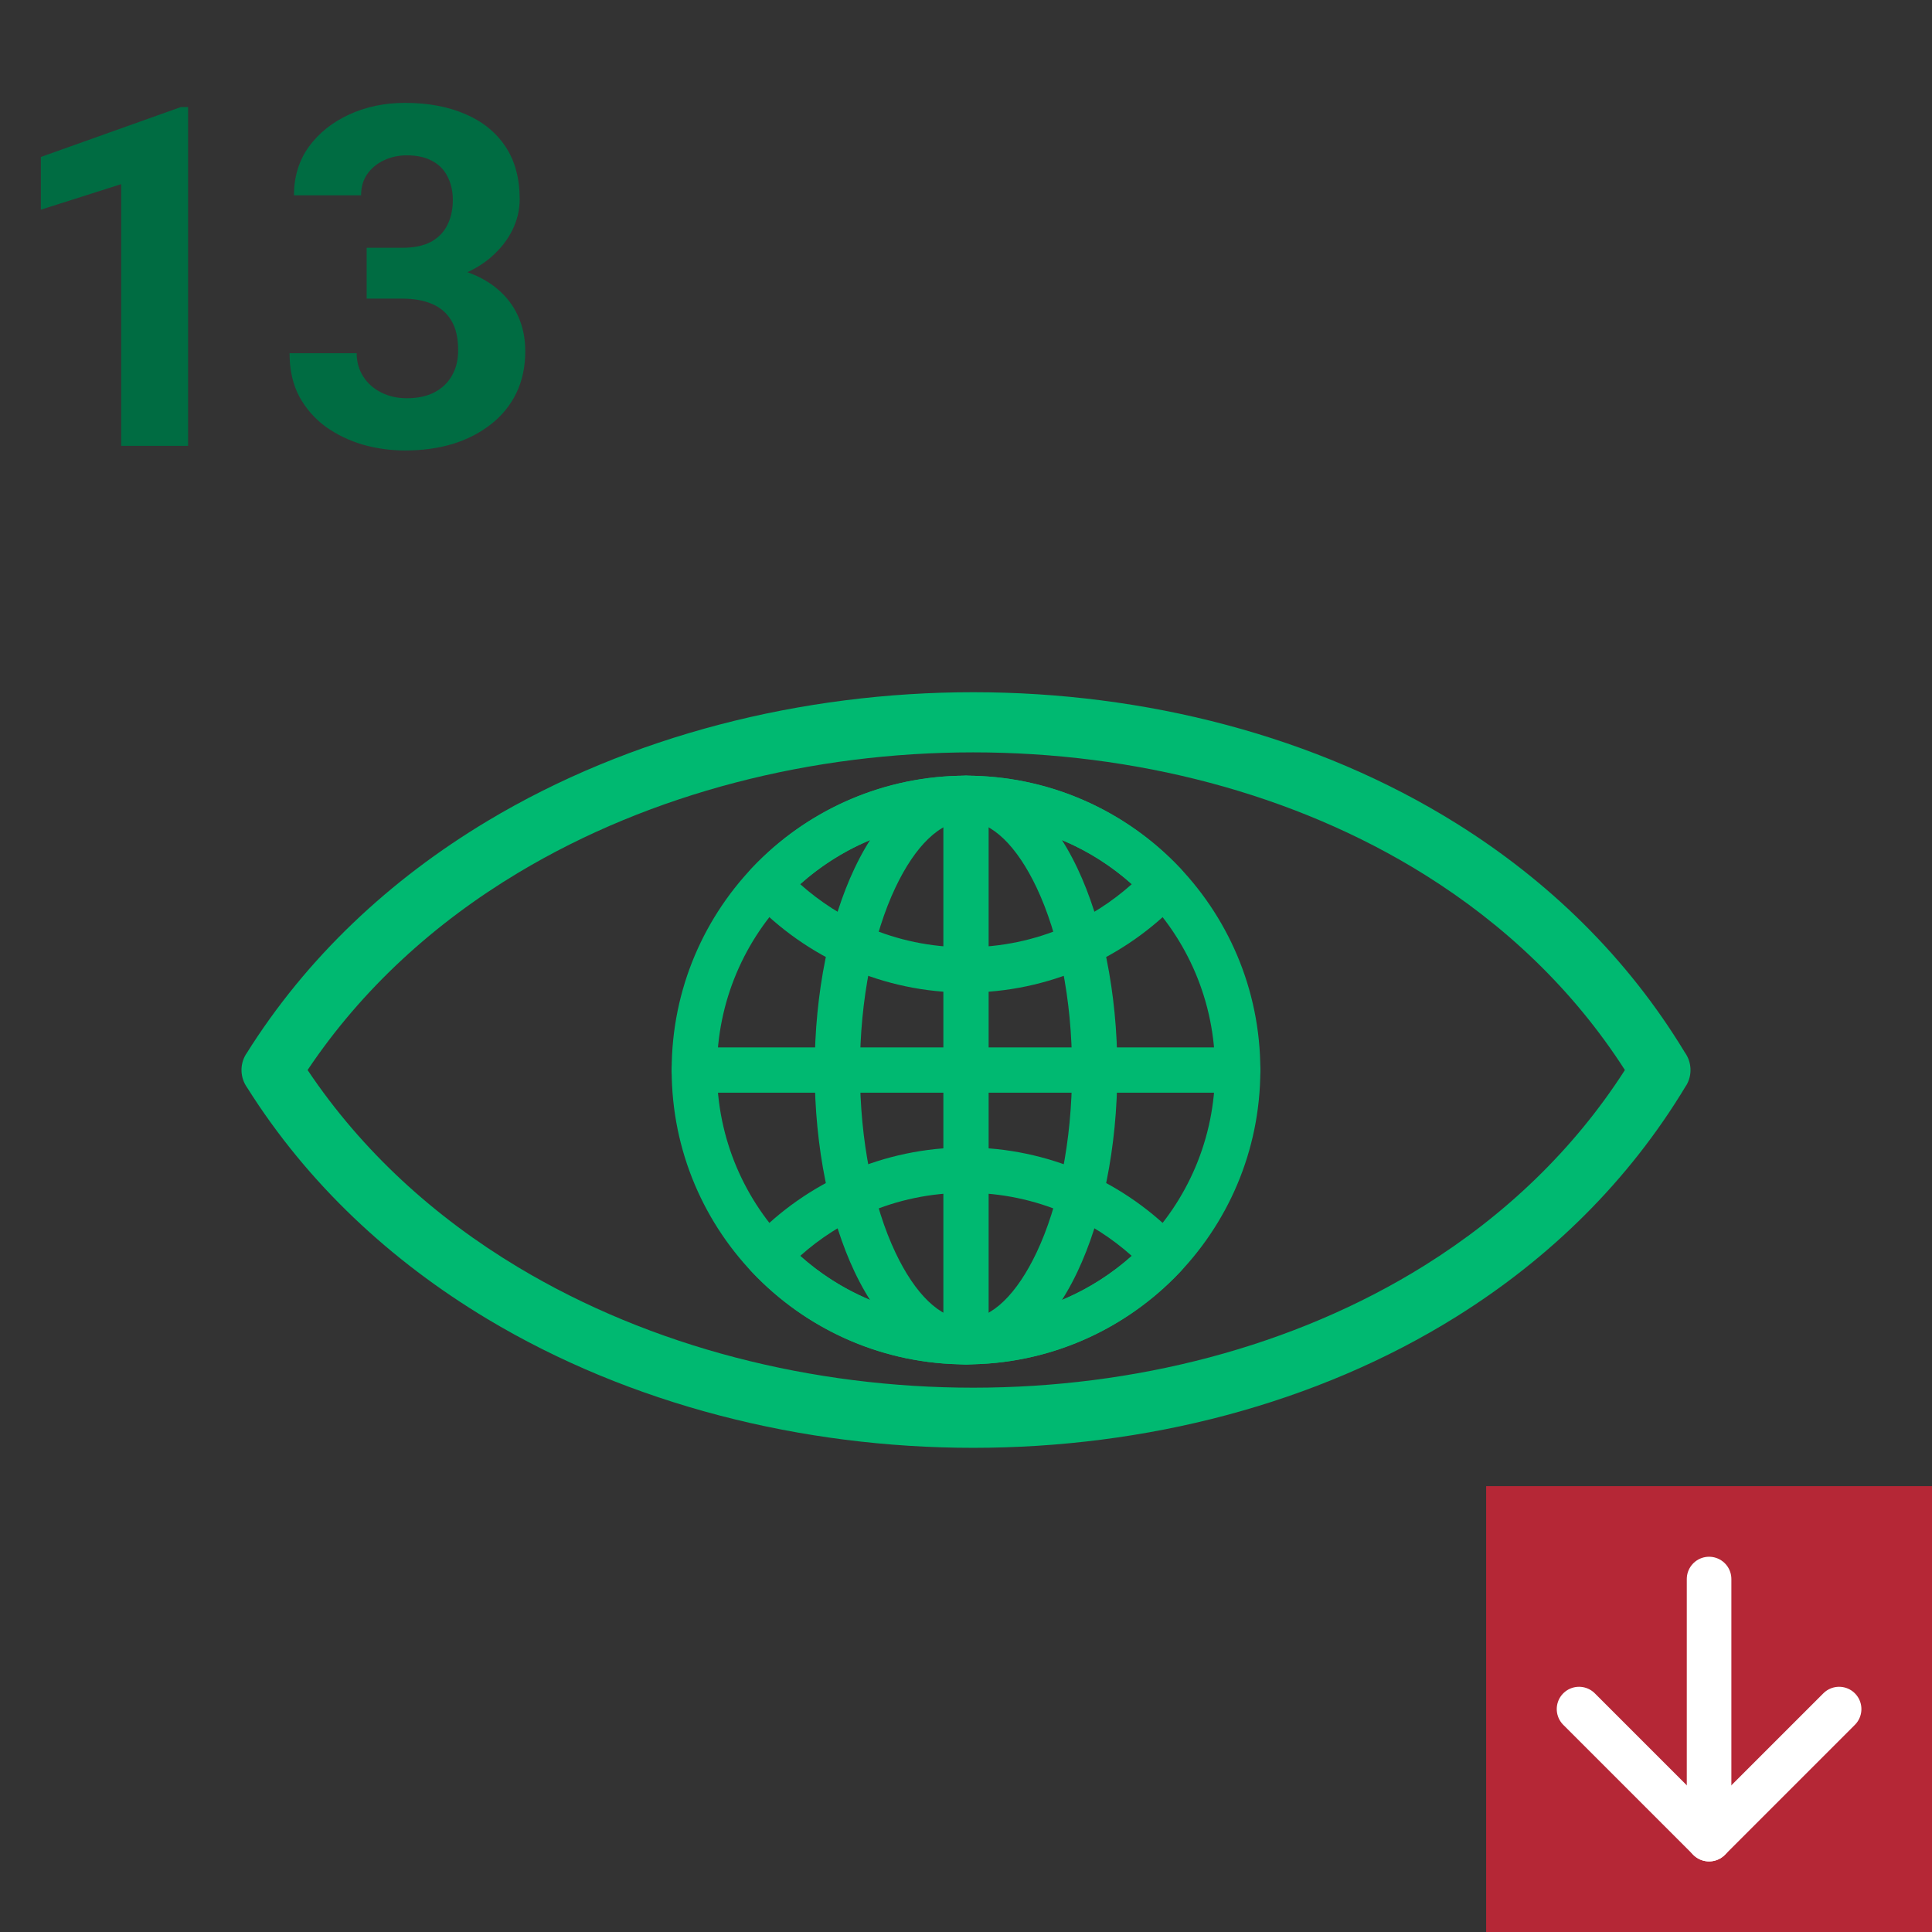 <svg width="130" height="130" viewBox="0 0 130 130" fill="none" xmlns="http://www.w3.org/2000/svg">
<rect x="0" y="0" width="130" height="130" fill="#333333" stroke="none"/>
<g clip-path="url(#clip0_71_1091)">
<path d="M109.336 72C105.858 66.581 101.226 62.206 95.872 58.86C87.054 53.349 76.295 50.627 65.492 50.625C54.675 50.624 43.836 53.346 34.873 58.724C29.242 62.103 24.356 66.534 20.697 72C24.356 77.466 29.242 81.897 34.873 85.276C43.836 90.654 54.675 93.376 65.492 93.375C76.295 93.374 87.054 90.652 95.872 85.141C101.226 81.794 105.858 77.419 109.336 72ZM98.014 55.416C104.181 59.27 109.481 64.394 113.365 70.809C113.827 71.448 113.892 72.326 113.461 73.045L113.455 73.042C109.564 79.527 104.228 84.7 98.014 88.584C88.551 94.499 77.034 97.42 65.492 97.421C53.963 97.423 42.389 94.508 32.794 88.752C26.298 84.854 20.705 79.659 16.633 73.187C16.165 72.537 16.108 71.644 16.559 70.923L16.562 70.925C20.64 64.401 26.261 59.168 32.794 55.248C42.389 49.492 53.963 46.577 65.492 46.578C77.034 46.58 88.551 49.501 98.014 55.416Z" fill="#00B971"/>
<path d="M65 52.195C70.469 52.195 75.42 54.412 79.004 57.996C82.588 61.58 84.805 66.531 84.805 72C84.805 77.469 82.588 82.42 79.004 86.004C75.42 89.588 70.469 91.805 65 91.805C59.531 91.805 54.58 89.588 50.996 86.004C47.412 82.42 45.195 77.469 45.195 72C45.195 66.531 47.412 61.58 50.996 57.996C54.58 54.412 59.531 52.195 65 52.195ZM76.85 60.15C73.817 57.118 69.628 55.242 65 55.242C60.372 55.242 56.183 57.118 53.15 60.15C50.118 63.183 48.242 67.372 48.242 72C48.242 76.628 50.118 80.817 53.15 83.85C56.183 86.882 60.372 88.758 65 88.758C69.628 88.758 73.817 86.882 76.85 83.85C79.882 80.817 81.758 76.628 81.758 72C81.758 67.372 79.882 63.183 76.85 60.15Z" fill="#00B971"/>
<path d="M65 52.195C67.781 52.195 70.439 52.776 72.857 53.824C75.366 54.91 77.602 56.495 79.438 58.45L78.331 59.492L79.441 58.449C80.017 59.062 79.987 60.027 79.373 60.602L79.364 60.611C77.542 62.531 75.333 64.088 72.857 65.16C70.439 66.207 67.781 66.788 65 66.788C62.219 66.788 59.562 66.207 57.143 65.16C54.634 64.074 52.398 62.489 50.562 60.533L51.669 59.492L50.559 60.534C49.983 59.921 50.013 58.957 50.627 58.381L50.636 58.372C52.458 56.452 54.667 54.895 57.143 53.824C59.562 52.776 62.219 52.195 65 52.195ZM71.655 56.609C69.625 55.73 67.376 55.242 65 55.242C62.624 55.242 60.375 55.73 58.345 56.609C56.692 57.324 55.174 58.303 53.843 59.492C55.174 60.681 56.692 61.659 58.345 62.375C60.375 63.254 62.624 63.741 65 63.741C67.376 63.741 69.625 63.254 71.655 62.375C73.308 61.659 74.826 60.681 76.156 59.492C74.826 58.303 73.308 57.324 71.655 56.609Z" fill="#00B971"/>
<path d="M79.364 85.627C77.542 87.547 75.332 89.104 72.857 90.177C70.438 91.224 67.781 91.805 65 91.805C62.219 91.805 59.561 91.224 57.143 90.177C54.634 89.09 52.398 87.505 50.562 85.55L51.669 84.508L50.558 85.551C49.983 84.938 50.013 83.973 50.627 83.397L50.636 83.389C52.458 81.469 54.667 79.912 57.143 78.84C59.561 77.793 62.219 77.212 65 77.212C67.781 77.212 70.438 77.793 72.857 78.84C75.366 79.926 77.602 81.511 79.437 83.467L78.33 84.508L79.441 83.466C80.017 84.079 79.987 85.043 79.373 85.619L79.364 85.627ZM71.655 87.391C73.308 86.676 74.825 85.697 76.156 84.508C74.825 83.319 73.308 82.341 71.655 81.625C69.625 80.746 67.375 80.259 65 80.259C62.624 80.259 60.374 80.746 58.345 81.625C56.692 82.341 55.174 83.319 53.843 84.508C55.174 85.697 56.692 86.676 58.345 87.391C60.374 88.27 62.624 88.758 65 88.758C67.375 88.758 69.625 88.27 71.655 87.391Z" fill="#00B971"/>
<path d="M65 52.195C68.031 52.195 70.675 54.576 72.498 58.425C74.157 61.927 75.183 66.729 75.183 72C75.183 77.271 74.157 82.073 72.498 85.576C70.675 89.424 68.031 91.805 65 91.805C61.968 91.805 59.325 89.424 57.502 85.576C55.843 82.073 54.817 77.271 54.817 72C54.817 66.729 55.843 61.927 57.502 58.425C59.325 54.576 61.968 52.195 65 52.195ZM69.749 59.722C68.437 56.954 66.751 55.242 65 55.242C63.249 55.242 61.562 56.954 60.251 59.722C58.776 62.836 57.864 67.175 57.864 72C57.864 76.825 58.776 81.164 60.251 84.278C61.562 87.046 63.249 88.758 65 88.758C66.751 88.758 68.437 87.046 69.749 84.278C71.224 81.164 72.136 76.825 72.136 72C72.136 67.175 71.224 62.836 69.749 59.722Z" fill="#00B971"/>
<path d="M66.523 53.719C66.523 52.877 65.841 52.195 65 52.195C64.159 52.195 63.477 52.877 63.477 53.719V90.281C63.477 91.123 64.159 91.805 65 91.805C65.841 91.805 66.523 91.123 66.523 90.281V53.719Z" fill="#00B971"/>
<path d="M83.281 73.523C84.123 73.523 84.805 72.841 84.805 72C84.805 71.159 84.123 70.477 83.281 70.477H46.719C45.877 70.477 45.195 71.159 45.195 72C45.195 72.841 45.877 73.523 46.719 73.523H83.281Z" fill="#00B971"/>
<path d="M12.656 7.203V30H8.156V12.391L2.75 14.109V10.562L12.172 7.203H12.656ZM24.672 16.672H27.078C27.849 16.672 28.484 16.542 28.984 16.281C29.484 16.01 29.854 15.635 30.094 15.156C30.344 14.667 30.469 14.099 30.469 13.453C30.469 12.87 30.354 12.354 30.125 11.906C29.906 11.448 29.568 11.094 29.109 10.844C28.651 10.583 28.073 10.453 27.375 10.453C26.823 10.453 26.312 10.562 25.844 10.781C25.375 11 25 11.307 24.719 11.703C24.438 12.099 24.297 12.578 24.297 13.141H19.781C19.781 11.891 20.115 10.802 20.781 9.875C21.458 8.948 22.365 8.224 23.5 7.703C24.635 7.182 25.885 6.922 27.25 6.922C28.792 6.922 30.141 7.172 31.297 7.672C32.453 8.161 33.354 8.885 34 9.844C34.646 10.802 34.969 11.99 34.969 13.406C34.969 14.125 34.802 14.823 34.469 15.5C34.135 16.167 33.656 16.771 33.031 17.312C32.417 17.844 31.667 18.271 30.781 18.594C29.896 18.906 28.901 19.062 27.797 19.062H24.672V16.672ZM24.672 20.094V17.766H27.797C29.037 17.766 30.125 17.906 31.062 18.188C32 18.469 32.786 18.875 33.422 19.406C34.057 19.927 34.536 20.547 34.859 21.266C35.182 21.974 35.344 22.76 35.344 23.625C35.344 24.688 35.141 25.635 34.734 26.469C34.328 27.292 33.755 27.99 33.016 28.562C32.286 29.135 31.432 29.573 30.453 29.875C29.474 30.167 28.406 30.312 27.25 30.312C26.292 30.312 25.349 30.182 24.422 29.922C23.505 29.651 22.672 29.25 21.922 28.719C21.182 28.177 20.588 27.5 20.141 26.688C19.703 25.865 19.484 24.891 19.484 23.766H24C24 24.349 24.146 24.87 24.438 25.328C24.729 25.787 25.13 26.146 25.641 26.406C26.162 26.667 26.74 26.797 27.375 26.797C28.094 26.797 28.708 26.667 29.219 26.406C29.74 26.135 30.135 25.76 30.406 25.281C30.688 24.792 30.828 24.224 30.828 23.578C30.828 22.745 30.677 22.078 30.375 21.578C30.073 21.068 29.641 20.693 29.078 20.453C28.516 20.213 27.849 20.094 27.078 20.094H24.672Z" fill="#006C42"/>
<rect width="30" height="30" transform="translate(100 100)" fill="#B52736"/>
<path d="M115 106.25V123.75" stroke="white" stroke-width="3" stroke-linecap="round" stroke-linejoin="round"/>
<path d="M123.75 115L115 123.75L106.25 115" stroke="white" stroke-width="3" stroke-linecap="round" stroke-linejoin="round"/>
</g>
<defs>
<clipPath id="clip0_71_1091">
<rect width="130" height="130" fill="white"/>
</clipPath>
</defs>
</svg>
